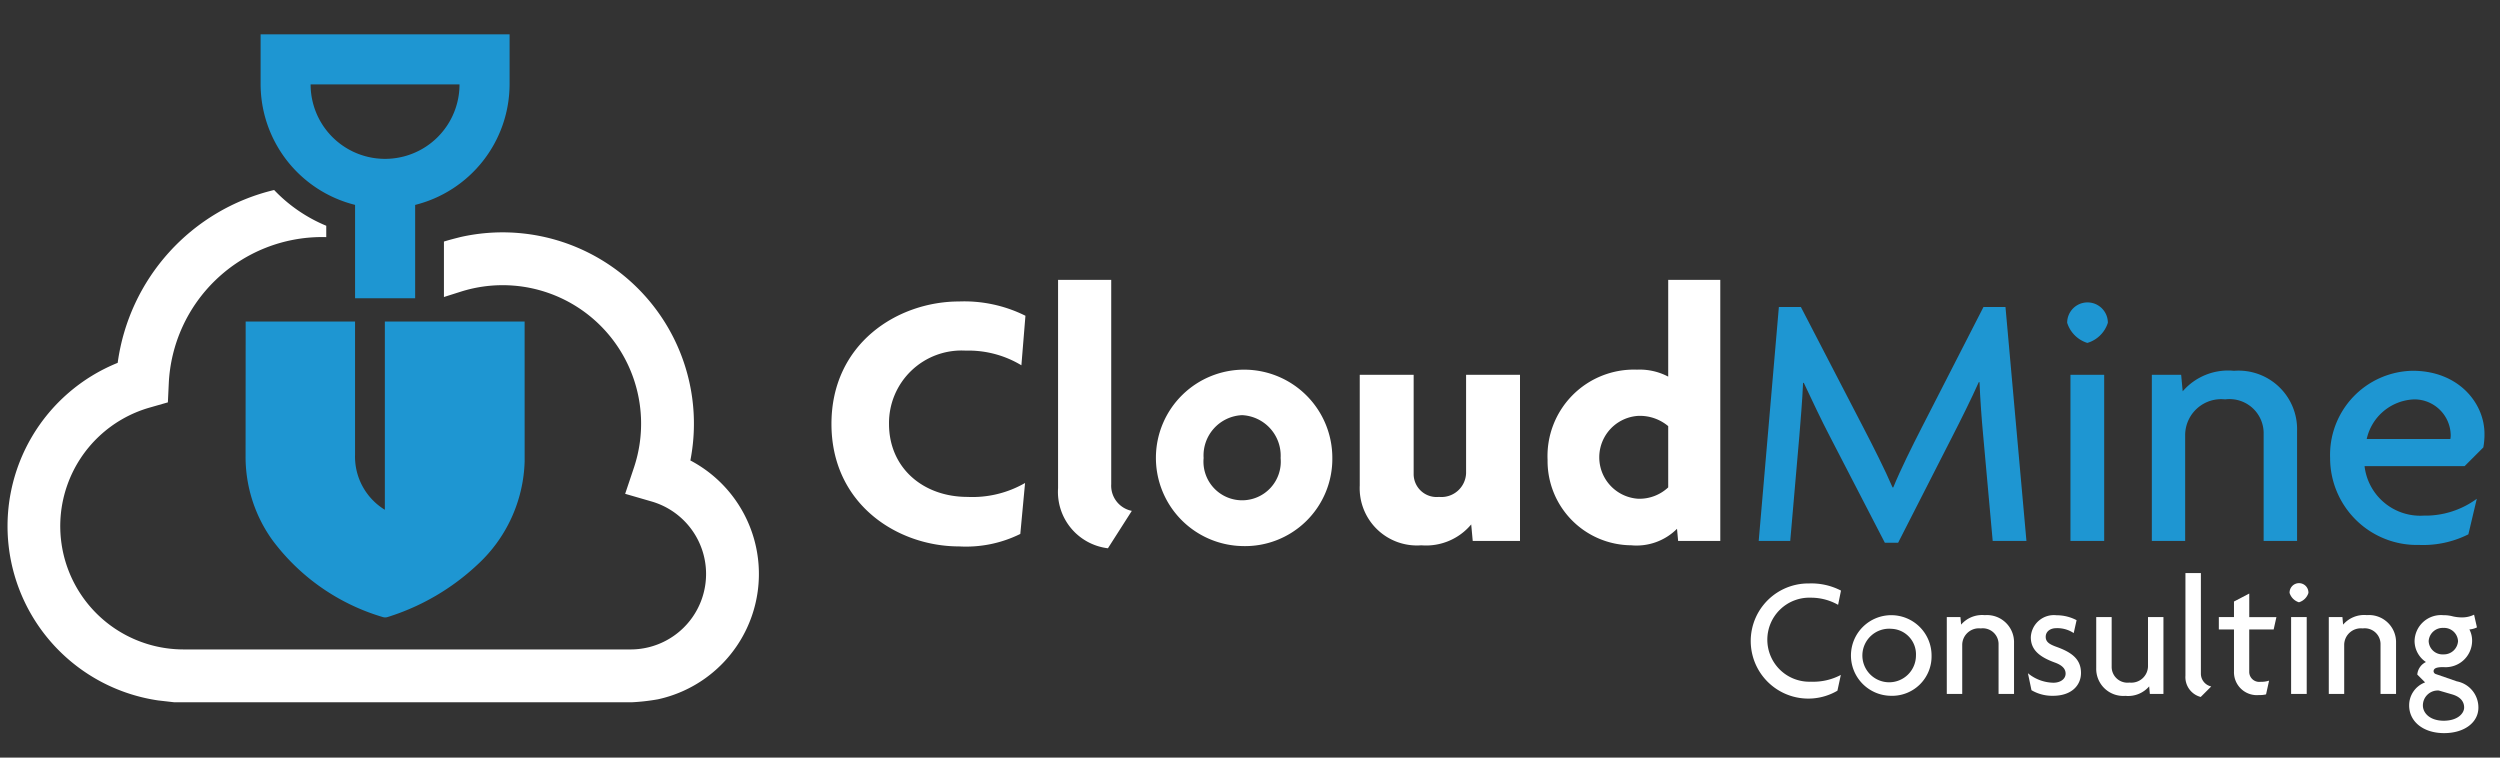 <svg id="Layer_1" data-name="Layer 1" xmlns="http://www.w3.org/2000/svg" viewBox="0 0 165 50"><rect x="0" y="0" width="165" height="50" fill="#333333" stroke="none"/><defs><style>.cls-1{fill:#1e96d2;}.cls-2{fill:#fff;}</style></defs><title>CM-Creative</title><path class="cls-1" d="M27.4,19.687V13.524a8.228,8.228,0,0,0,6.233-7.972h0V2.268H17.2v3.3h0a8.228,8.228,0,0,0,6.235,7.954v6.162ZM20.5,5.571h9.828a4.914,4.914,0,0,1-9.828,0Z"/><path class="cls-1" d="M34.625,21.223H25.4V33.646a4.114,4.114,0,0,1-1.967-3.639V21.223H16.214l-.006,8.864a9.409,9.409,0,0,0,1.778,5.57,14.03,14.03,0,0,0,7.28,5.069.513.513,0,0,0,.312,0,15.325,15.325,0,0,0,5.937-3.462,9.628,9.628,0,0,0,3.111-6.8Z"/><path class="cls-2" d="M43.424,46.154a8.466,8.466,0,0,0,2.14-15.764,12.628,12.628,0,0,0-15.18-14.743c-.467.119-.673.172-1.084.295v3.664l.072-.026,1.037-.329A9.138,9.138,0,0,1,41.838,30.868l-.578,1.724,1.746.506a4.981,4.981,0,0,1-1.341,9.765l-.178,0H12.1A8.138,8.138,0,0,1,9.88,26.9l1.2-.344.059-1.249a10.134,10.134,0,0,1,10.139-9.661c.085,0,.17,0,.255.006V14.9a10.088,10.088,0,0,1-3.441-2.36A13.616,13.616,0,0,0,7.767,23.948a11.625,11.625,0,0,0,2.674,22.281l1.066.122H41.681A13.582,13.582,0,0,0,43.424,46.154Z"/><path class="cls-2" d="M67.412,24.109a6.764,6.764,0,0,0-3.679-.968,4.787,4.787,0,0,0-5.058,4.84c0,2.9,2.251,4.815,5.179,4.815a6.963,6.963,0,0,0,3.8-.919l-.314,3.363a8.076,8.076,0,0,1-4.042.823c-4.065,0-8.422-2.783-8.422-8.083,0-5.324,4.381-8.083,8.422-8.083a9.061,9.061,0,0,1,4.381.943Z"/><path class="cls-2" d="M73.123,36.186a3.747,3.747,0,0,1-3.291-3.969V18.471h3.509V31.95A1.694,1.694,0,0,0,74.7,33.717Z"/><path class="cls-2" d="M81.98,36.04a5.822,5.822,0,1,1,5.954-5.809A5.759,5.759,0,0,1,81.98,36.04Zm0-8.64a2.663,2.663,0,0,0-2.541,2.831,2.552,2.552,0,1,0,5.082,0A2.677,2.677,0,0,0,81.98,27.4Z"/><path class="cls-2" d="M97.2,35.7l-.1-1.089a3.879,3.879,0,0,1-3.292,1.379,3.779,3.779,0,0,1-4.065-3.944V24.738h3.558v6.534a1.515,1.515,0,0,0,1.67,1.524,1.631,1.631,0,0,0,1.791-1.573V24.738h3.558V35.7Z"/><path class="cls-2" d="M110.756,35.7l-.073-.8a3.777,3.777,0,0,1-3.024,1.089,5.564,5.564,0,0,1-5.519-5.639,5.706,5.706,0,0,1,5.905-5.953,4.03,4.03,0,0,1,2.057.46V18.471h3.437V35.7Zm-.654-7.575a2.91,2.91,0,0,0-1.984-.677,2.74,2.74,0,0,0,0,5.469,2.778,2.778,0,0,0,1.984-.75Z"/><path class="cls-1" d="M131.518,35.7l-.629-6.97c-.1-1.041-.193-2.372-.242-3.509H130.6c-.484,1.089-1.234,2.589-1.743,3.581l-3.581,7.019H124.4l-3.63-7.019c-.533-1.016-1.187-2.4-1.719-3.533h-.049c-.048,1.187-.169,2.541-.241,3.461l-.605,6.97h-2.081l1.331-15.439h1.452l4.114,7.938c.629,1.21,1.428,2.783,1.936,3.969h.049c.483-1.186,1.234-2.687,1.888-3.969l4.065-7.937h1.452L133.745,35.7Z"/><path class="cls-1" d="M137.764,22.633a2.031,2.031,0,0,1-1.331-1.331,1.343,1.343,0,1,1,2.686,0A2.019,2.019,0,0,1,137.764,22.633ZM136.65,35.7V24.738h2.226V35.7Z"/><path class="cls-1" d="M149.4,35.7V28.659a2.252,2.252,0,0,0-2.541-2.3,2.379,2.379,0,0,0-2.638,2.3V35.7h-2.2V24.738h1.936l.1,1.089a3.961,3.961,0,0,1,3.388-1.354,3.863,3.863,0,0,1,4.162,3.969V35.7Z"/><path class="cls-1" d="M163.9,29.53l-1.234,1.234h-6.606a3.7,3.7,0,0,0,3.9,3.267,5.727,5.727,0,0,0,3.509-1.113l-.557,2.348a6.653,6.653,0,0,1-3.243.7,5.732,5.732,0,0,1-5.881-5.736,5.55,5.55,0,0,1,5.445-5.759c3.025,0,4.743,2.129,4.743,4.162A4.832,4.832,0,0,1,163.9,29.53Zm-4.55-3.171a3.334,3.334,0,0,0-3.146,2.614h5.519a1.217,1.217,0,0,0,.023-.291A2.4,2.4,0,0,0,159.349,26.359Z"/><path class="cls-2" d="M121.315,39.919a3.62,3.62,0,0,0-1.792-.471,2.774,2.774,0,1,0,0,5.544,3.889,3.889,0,0,0,1.972-.447l-.225,1.041a3.8,3.8,0,1,1-1.87-7.078,4.25,4.25,0,0,1,2.105.471Z"/><path class="cls-2" d="M124.795,45.922a2.66,2.66,0,1,1,2.688-2.654A2.6,2.6,0,0,1,124.795,45.922Zm0-4.424a1.768,1.768,0,1,0,1.658,1.77A1.684,1.684,0,0,0,124.795,41.5Z"/><path class="cls-2" d="M131.905,45.8V42.54a1.043,1.043,0,0,0-1.176-1.064,1.1,1.1,0,0,0-1.222,1.064V45.8h-1.019V40.726h.9l.045.5A1.833,1.833,0,0,1,131,40.6a1.788,1.788,0,0,1,1.926,1.837V45.8Z"/><path class="cls-2" d="M135.5,45.922a2.7,2.7,0,0,1-1.422-.369l-.235-1.12a2.711,2.711,0,0,0,1.68.627c.481,0,.807-.258.807-.6s-.258-.571-.729-.739c-1.008-.37-1.567-.84-1.567-1.658a1.525,1.525,0,0,1,1.7-1.456,2.831,2.831,0,0,1,1.321.325l-.19.852a1.949,1.949,0,0,0-1.143-.325c-.425,0-.705.235-.705.571s.235.493.739.672c1.019.37,1.59.829,1.59,1.714C137.345,45.228,136.729,45.922,135.5,45.922Z"/><path class="cls-2" d="M141.89,45.8l-.045-.5a1.831,1.831,0,0,1-1.568.627,1.787,1.787,0,0,1-1.926-1.837V40.726h1.019v3.259a1.043,1.043,0,0,0,1.177,1.064,1.1,1.1,0,0,0,1.221-1.064V40.726h1.019V45.8Z"/><path class="cls-2" d="M145.247,46a1.352,1.352,0,0,1-1.008-1.4V37.824h1.02v6.642a.863.863,0,0,0,.683.84Z"/><path class="cls-2" d="M150.062,41.543h-1.613v2.822A.663.663,0,0,0,149.2,45a1.676,1.676,0,0,0,.56-.079l-.2.907a1.641,1.641,0,0,1-.46.045,1.511,1.511,0,0,1-1.657-1.545V41.543h-1v-.817h1V39.7l1.008-.527v1.558h1.792Z"/><path class="cls-2" d="M151.729,39.751a.939.939,0,0,1-.616-.616.622.622,0,1,1,1.243,0A.933.933,0,0,1,151.729,39.751Zm-.516,6.048V40.726h1.03V45.8Z"/><path class="cls-2" d="M157.115,45.8V42.54a1.043,1.043,0,0,0-1.176-1.064,1.1,1.1,0,0,0-1.222,1.064V45.8H153.7V40.726h.9l.045.5a1.834,1.834,0,0,1,1.568-.628,1.788,1.788,0,0,1,1.926,1.837V45.8Z"/><path class="cls-2" d="M161.311,48.386c-1.389,0-2.307-.772-2.307-1.825a1.613,1.613,0,0,1,1.053-1.523l-.516-.515a1.01,1.01,0,0,1,.571-.829,1.675,1.675,0,0,1-.75-1.378,1.745,1.745,0,0,1,1.9-1.714,2.313,2.313,0,0,1,.628.079,2.685,2.685,0,0,0,.649.067,1.755,1.755,0,0,0,.75-.18l.19.84a1.358,1.358,0,0,1-.5.135,1.574,1.574,0,0,1,.18.772,1.749,1.749,0,0,1-1.894,1.714c-.4,0-.649.056-.649.28a.212.212,0,0,0,.146.179l1.389.481a1.752,1.752,0,0,1,1.423,1.736C163.574,47.669,162.667,48.386,161.311,48.386Zm.538-2.554-.885-.257a.984.984,0,0,0-1.053.985c0,.5.459,1.008,1.377,1.008.9,0,1.345-.471,1.345-.873S162.376,45.989,161.849,45.832Zm-.583-4.39a.929.929,0,0,0-.974.873.915.915,0,0,0,.974.874.934.934,0,0,0,.964-.874A.919.919,0,0,0,161.266,41.442Z"/></svg>